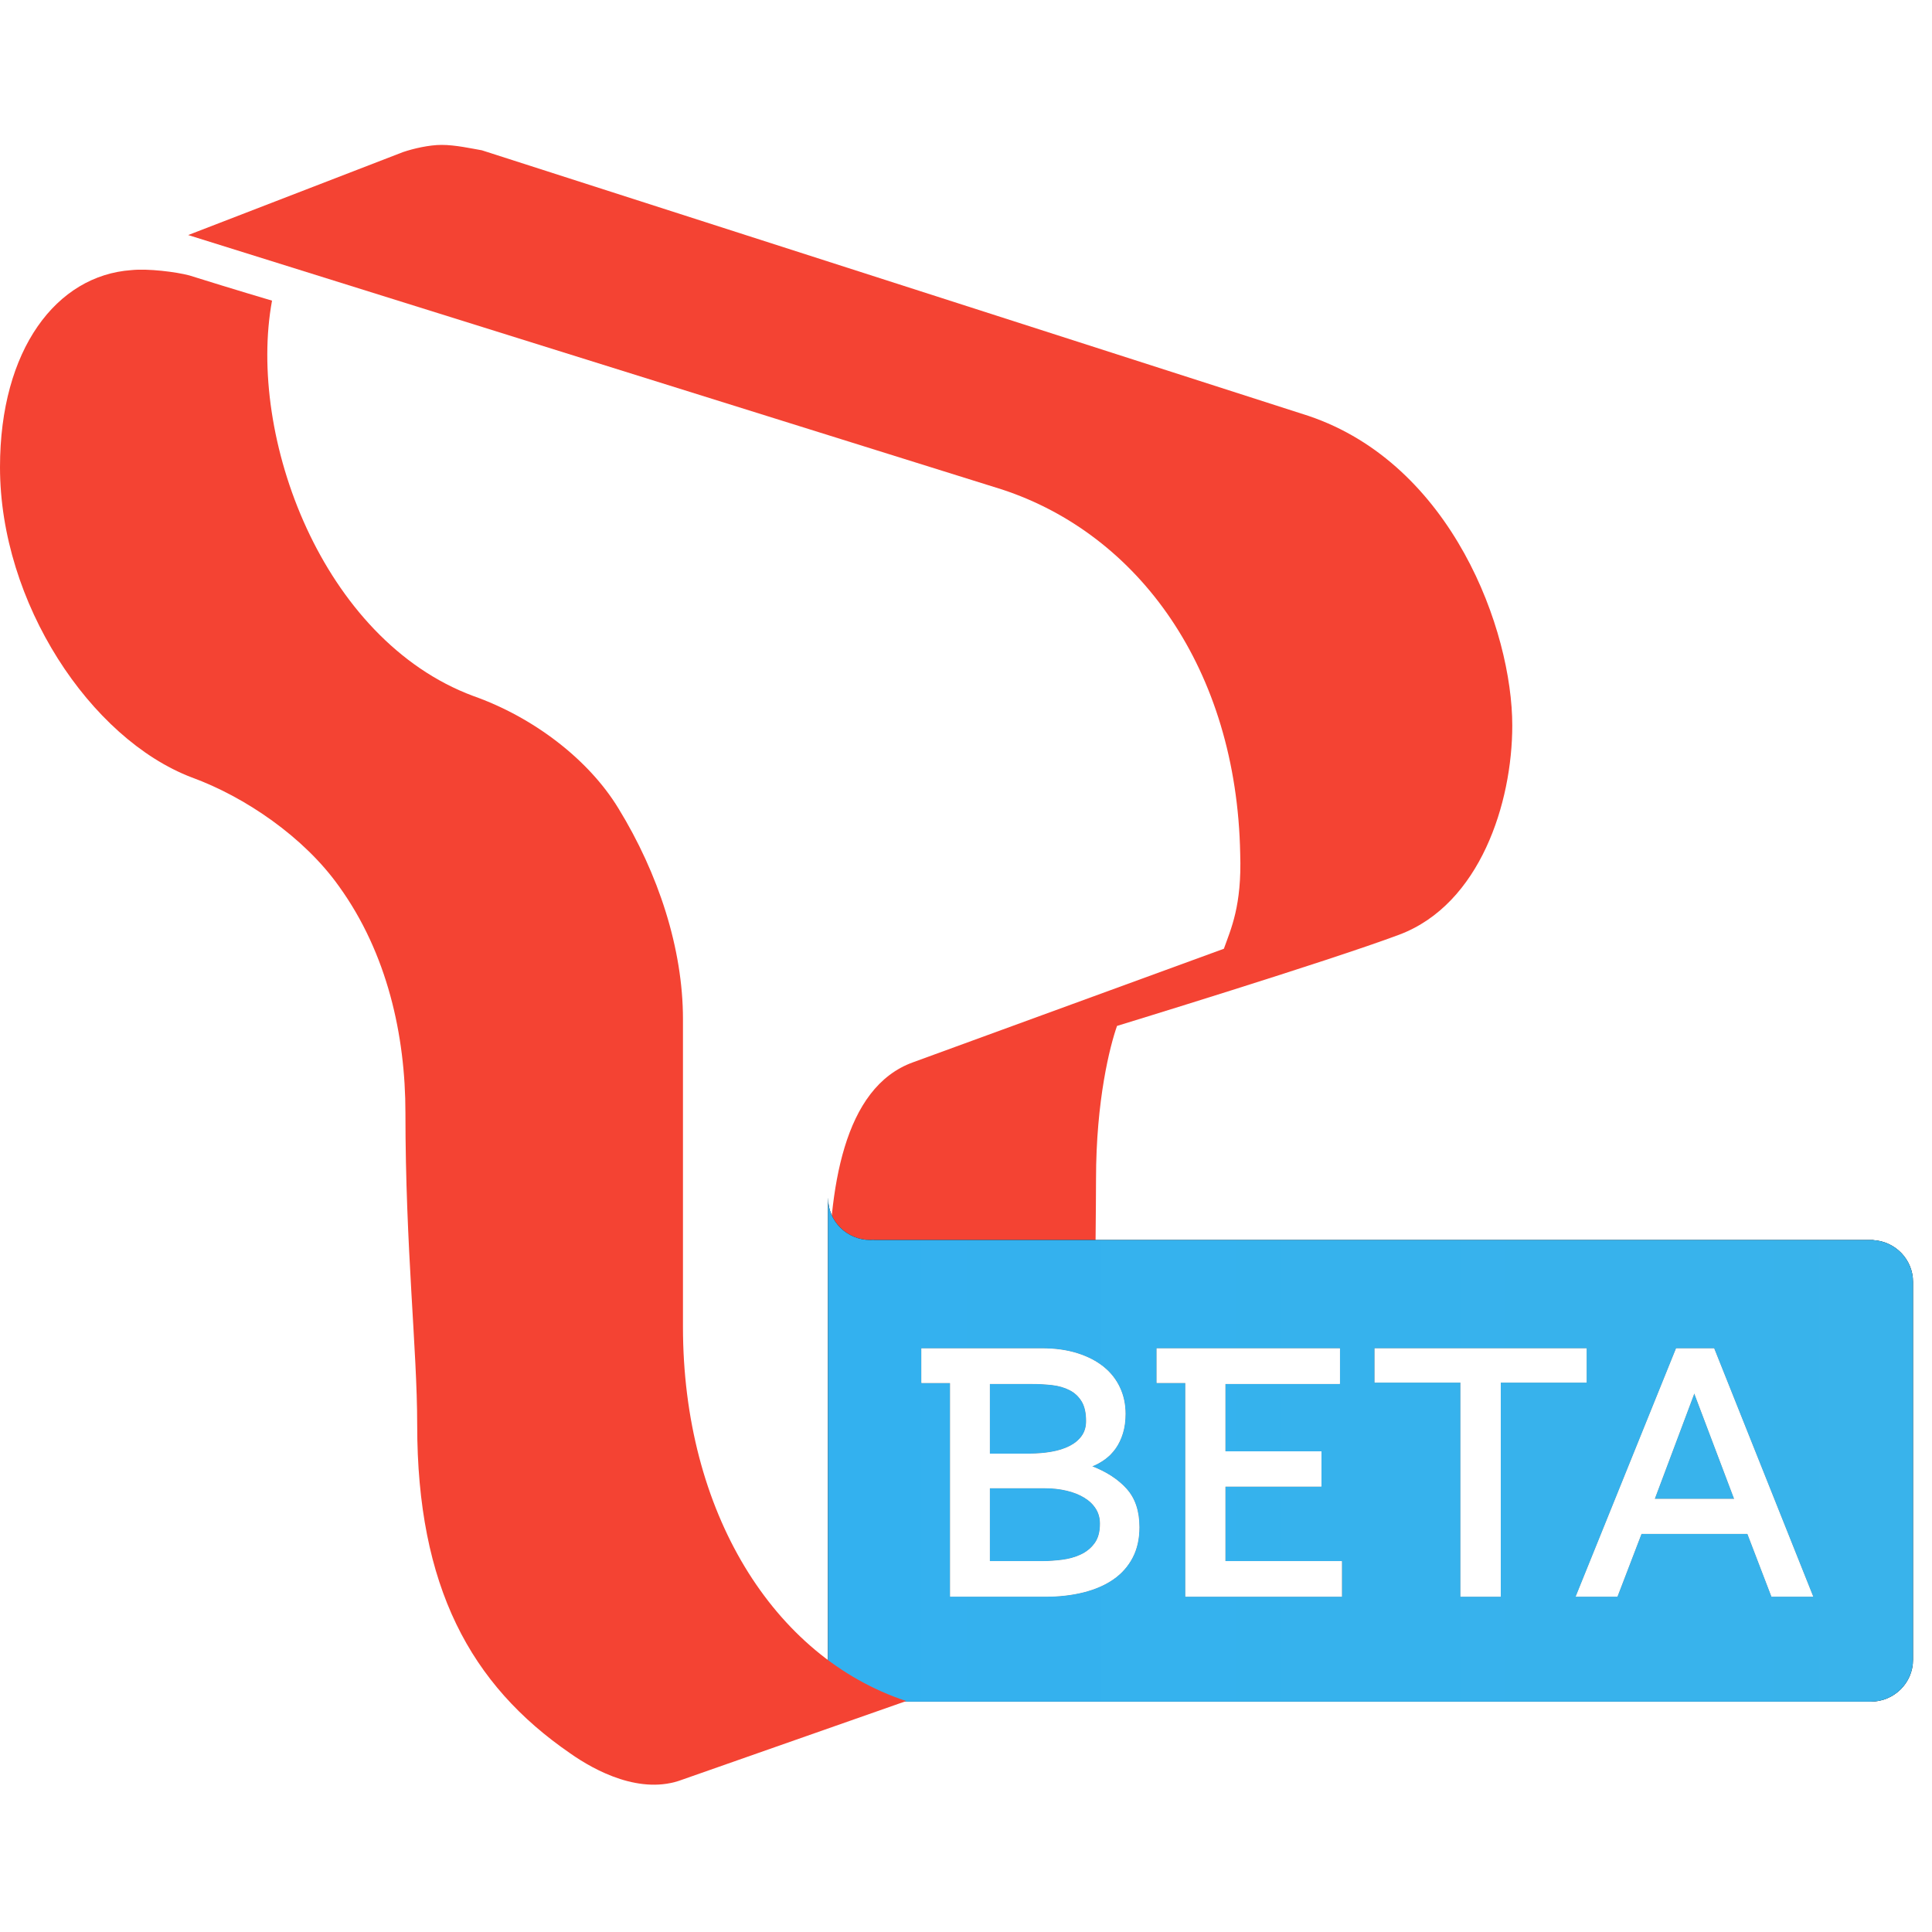 <?xml version="1.0" encoding="UTF-8"?>
<svg width="80px" height="80px" viewBox="0 0 80 80" version="1.1" xmlns="http://www.w3.org/2000/svg" xmlns:xlink="http://www.w3.org/1999/xlink">
    <!-- Generator: Sketch 52.5 (67469) - http://www.bohemiancoding.com/sketch -->
    <title>graphic_80px_bi_skt_beta</title>
    <desc>Created with Sketch.</desc>
    <defs>
        <linearGradient x1="100%" y1="50%" x2="-2.22044605e-14%" y2="50%" id="linearGradient-1">
            <stop stop-color="#39B3EB" offset="0%"></stop>
            <stop stop-color="#33B1EF" offset="100%"></stop>
        </linearGradient>
        <path d="M43.735,1.74 L43.735,1.734 L2.345,1.734 L2.345,1.727 C2.296,1.731 2.248,1.734 2.199,1.734 C1.232,1.734 0.449,0.958 0.449,0 L0.447,0 L0.447,19.116 L0.449,19.116 C0.449,19.117 0.449,19.117 0.449,19.117 C0.449,20.074 1.231,20.85 2.197,20.851 L2.197,20.851 L43.626,20.851 L43.626,20.851 C44.592,20.85 45.375,20.074 45.375,19.117 L45.375,3.468 C45.375,2.548 44.65,1.796 43.735,1.74" id="path-2"></path>
        <filter x="-3.3%" y="-7.2%" width="106.7%" height="114.4%" filterUnits="objectBoundingBox" id="filter-3">
            <feOffset dx="0" dy="0" in="SourceAlpha" result="shadowOffsetOuter1"></feOffset>
            <feGaussianBlur stdDeviation="0.5" in="shadowOffsetOuter1" result="shadowBlurOuter1"></feGaussianBlur>
            <feColorMatrix values="0 0 0 0 0.314   0 0 0 0 0.475   0 0 0 0 0.639  0 0 0 0.15 0" type="matrix" in="shadowBlurOuter1"></feColorMatrix>
        </filter>
        <path d="M13.339,13.63 C13.339,14.107 13.246,14.525 13.059,14.885 C12.872,15.244 12.608,15.544 12.266,15.782 C11.924,16.02 11.511,16.2 11.028,16.322 C10.545,16.443 10.012,16.504 9.429,16.504 L5.504,16.504 L5.504,7.653 L4.315,7.653 L4.315,6.222 L9.305,6.222 C9.852,6.222 10.34,6.29 10.769,6.425 C11.197,6.56 11.559,6.746 11.856,6.985 C12.152,7.223 12.377,7.509 12.532,7.842 C12.687,8.174 12.765,8.539 12.765,8.934 C12.765,9.231 12.728,9.499 12.655,9.737 C12.582,9.976 12.482,10.185 12.355,10.365 C12.227,10.545 12.079,10.695 11.91,10.817 C11.742,10.938 11.566,11.035 11.384,11.107 C11.985,11.341 12.462,11.653 12.813,12.044 C13.164,12.436 13.339,12.964 13.339,13.63 Z M11.712,13.481 C11.712,13.248 11.655,13.041 11.541,12.861 C11.427,12.681 11.268,12.528 11.062,12.402 C10.857,12.276 10.614,12.179 10.331,12.112 C10.048,12.044 9.743,12.011 9.415,12.011 L7.145,12.011 L7.145,15.033 L9.333,15.033 C9.588,15.033 9.857,15.015 10.14,14.979 C10.422,14.943 10.68,14.871 10.912,14.763 C11.145,14.655 11.336,14.5 11.486,14.298 C11.637,14.095 11.712,13.823 11.712,13.481 Z M11.138,9.231 C11.138,8.889 11.076,8.617 10.953,8.415 C10.83,8.213 10.664,8.057 10.454,7.95 C10.244,7.842 10.005,7.772 9.736,7.74 C9.467,7.709 9.182,7.693 8.882,7.693 L7.145,7.693 L7.145,10.581 L8.8,10.581 C9.119,10.581 9.419,10.556 9.702,10.506 C9.985,10.457 10.233,10.378 10.447,10.27 C10.661,10.162 10.83,10.023 10.953,9.852 C11.076,9.681 11.138,9.474 11.138,9.231 Z" id="path-4"></path>
        <filter x="-19.4%" y="-17.0%" width="138.8%" height="134.0%" filterUnits="objectBoundingBox" id="filter-5">
            <feMorphology radius="0.25" operator="dilate" in="SourceAlpha" result="shadowSpreadOuter1"></feMorphology>
            <feOffset dx="0" dy="0" in="shadowSpreadOuter1" result="shadowOffsetOuter1"></feOffset>
            <feGaussianBlur stdDeviation="0.5" in="shadowOffsetOuter1" result="shadowBlurOuter1"></feGaussianBlur>
            <feComposite in="shadowBlurOuter1" in2="SourceAlpha" operator="out" result="shadowBlurOuter1"></feComposite>
            <feColorMatrix values="0 0 0 0 0.314   0 0 0 0 0.475   0 0 0 0 0.639  0 0 0 0.3 0" type="matrix" in="shadowBlurOuter1"></feColorMatrix>
        </filter>
        <polygon id="path-6" points="15.244 16.504 15.244 7.653 14.055 7.653 14.055 6.222 21.643 6.222 21.643 7.693 16.899 7.693 16.899 10.486 20.878 10.486 20.878 11.943 16.899 11.943 16.899 15.033 21.725 15.033 21.725 16.504"></polygon>
        <filter x="-22.8%" y="-17.0%" width="145.6%" height="134.0%" filterUnits="objectBoundingBox" id="filter-7">
            <feMorphology radius="0.25" operator="dilate" in="SourceAlpha" result="shadowSpreadOuter1"></feMorphology>
            <feOffset dx="0" dy="0" in="shadowSpreadOuter1" result="shadowOffsetOuter1"></feOffset>
            <feGaussianBlur stdDeviation="0.5" in="shadowOffsetOuter1" result="shadowBlurOuter1"></feGaussianBlur>
            <feComposite in="shadowBlurOuter1" in2="SourceAlpha" operator="out" result="shadowBlurOuter1"></feComposite>
            <feColorMatrix values="0 0 0 0 0.314   0 0 0 0 0.475   0 0 0 0 0.639  0 0 0 0.3 0" type="matrix" in="shadowBlurOuter1"></feColorMatrix>
        </filter>
        <polygon id="path-8" points="28.304 7.639 28.304 16.504 26.636 16.504 26.636 7.639 23.081 7.639 23.081 6.222 31.859 6.222 31.859 7.639"></polygon>
        <filter x="-19.9%" y="-17.0%" width="139.9%" height="134.0%" filterUnits="objectBoundingBox" id="filter-9">
            <feMorphology radius="0.25" operator="dilate" in="SourceAlpha" result="shadowSpreadOuter1"></feMorphology>
            <feOffset dx="0" dy="0" in="shadowSpreadOuter1" result="shadowOffsetOuter1"></feOffset>
            <feGaussianBlur stdDeviation="0.5" in="shadowOffsetOuter1" result="shadowBlurOuter1"></feGaussianBlur>
            <feComposite in="shadowBlurOuter1" in2="SourceAlpha" operator="out" result="shadowBlurOuter1"></feComposite>
            <feColorMatrix values="0 0 0 0 0.314   0 0 0 0 0.475   0 0 0 0 0.639  0 0 0 0.3 0" type="matrix" in="shadowBlurOuter1"></feColorMatrix>
        </filter>
        <path d="M38.519,13.9 L34.13,13.9 L33.132,16.504 L31.409,16.504 L35.566,6.222 L37.138,6.222 L41.24,16.504 L39.517,16.504 L38.519,13.9 Z M34.677,12.456 L37.972,12.456 L36.318,8.084 L34.677,12.456 Z" id="path-10"></path>
        <filter x="-19.0%" y="-17.0%" width="138.0%" height="134.0%" filterUnits="objectBoundingBox" id="filter-11">
            <feMorphology radius="0.25" operator="dilate" in="SourceAlpha" result="shadowSpreadOuter1"></feMorphology>
            <feOffset dx="0" dy="0" in="shadowSpreadOuter1" result="shadowOffsetOuter1"></feOffset>
            <feGaussianBlur stdDeviation="0.5" in="shadowOffsetOuter1" result="shadowBlurOuter1"></feGaussianBlur>
            <feComposite in="shadowBlurOuter1" in2="SourceAlpha" operator="out" result="shadowBlurOuter1"></feComposite>
            <feColorMatrix values="0 0 0 0 0.314   0 0 0 0 0.475   0 0 0 0 0.639  0 0 0 0.3 0" type="matrix" in="shadowBlurOuter1"></feColorMatrix>
        </filter>
    </defs>
    <g id="Icon_Badge_Graphic" stroke="none" stroke-width="1" fill="none" fill-rule="evenodd">
        <g id="##Element/BI/size80">
            <rect id="Icon_Area" fill-opacity="0" fill="#FFFFFF" x="0" y="0" width="80" height="80"></rect>
            <g id="Group-4-Copy" transform="translate(0, 6)">
                <path d="M34.311,47.252 C34.311,43.239 34.912,39.025 37.813,37.985 L50.678,33.286 C50.968,32.469 51.426,31.509 51.354,29.354 C51.209,21.699 47.147,16.126 41.491,14.268 L7.792,3.733 L16.689,0.297 C17.124,0.149 17.777,-1.70530257e-13 18.284,-1.70530257e-13 C18.864,-1.70530257e-13 19.517,0.149 19.952,0.223 L54.182,11.221 C60.129,13.228 62.62,20.104 62.62,24.043 C62.62,27.238 61.289,31.434 57.953,32.698 C54.98,33.812 46.254,36.481 46.254,36.481 C45.964,37.299 45.384,39.552 45.384,42.822 C45.384,44.679 45.262,54.397 45.262,56.181 C45.262,60.416 43.231,64.355 39.388,64.355 C37.72,64.281 35.834,63.463 34.311,61.977 L34.311,47.252 Z" id="Shape" fill="#F44333"></path>
                <g id="Group-3" transform="translate(33.839, 43.611)">
                    <g id="Fill-1">
                        <use fill="black" fill-opacity="1" filter="url(#filter-3)" xlink:href="#path-2"></use>
                        <use fill="url(#linearGradient-1)" fill-rule="evenodd" xlink:href="#path-2"></use>
                    </g>
                    <g id="B">
                        <use fill="black" fill-opacity="1" filter="url(#filter-5)" xlink:href="#path-4"></use>
                        <use fill="#FFFFFF" fill-rule="evenodd" xlink:href="#path-4"></use>
                        <use fill="#FFFFFF" fill-rule="evenodd" xlink:href="#path-4"></use>
                    </g>
                    <g id="E">
                        <use fill="black" fill-opacity="1" filter="url(#filter-7)" xlink:href="#path-6"></use>
                        <use fill="#FFFFFF" fill-rule="evenodd" xlink:href="#path-6"></use>
                        <use fill="#FFFFFF" fill-rule="evenodd" xlink:href="#path-6"></use>
                    </g>
                    <g id="T">
                        <use fill="black" fill-opacity="1" filter="url(#filter-9)" xlink:href="#path-8"></use>
                        <use fill="#FFFFFF" fill-rule="evenodd" xlink:href="#path-8"></use>
                        <use fill="#FFFFFF" fill-rule="evenodd" xlink:href="#path-8"></use>
                    </g>
                    <g id="A">
                        <use fill="black" fill-opacity="1" filter="url(#filter-11)" xlink:href="#path-10"></use>
                        <use fill="#FFFFFF" fill-rule="evenodd" xlink:href="#path-10"></use>
                        <use fill="#FFFFFF" fill-rule="evenodd" xlink:href="#path-10"></use>
                    </g>
                </g>
                <path d="M28.28,36.197 L28.28,48.942 C28.28,56.591 32.018,62.616 37.526,64.437 L28.259,67.689 C26.537,68.345 24.642,67.329 23.609,66.601 C19.478,63.759 17.275,59.702 17.275,53 C17.275,49.867 16.788,45.689 16.788,40.08 C16.788,36.875 16.036,33.472 14.039,30.704 C12.593,28.664 10.142,26.993 7.938,26.191 C3.739,24.589 1.13686838e-13,18.954 1.13686838e-13,13.344 C1.13686838e-13,8.464 2.341,5.404 5.439,5.185 C6.127,5.113 7.287,5.258 7.838,5.404 C9.697,5.987 11.264,6.449 11.264,6.449 C10.231,12.059 13.33,20.487 19.595,22.819 C22.073,23.693 24.371,25.437 25.61,27.477 C27.263,30.172 28.28,33.283 28.28,36.197 Z" id="Shape" fill="#F44333"></path>
            </g>
        </g>
    </g>
</svg>